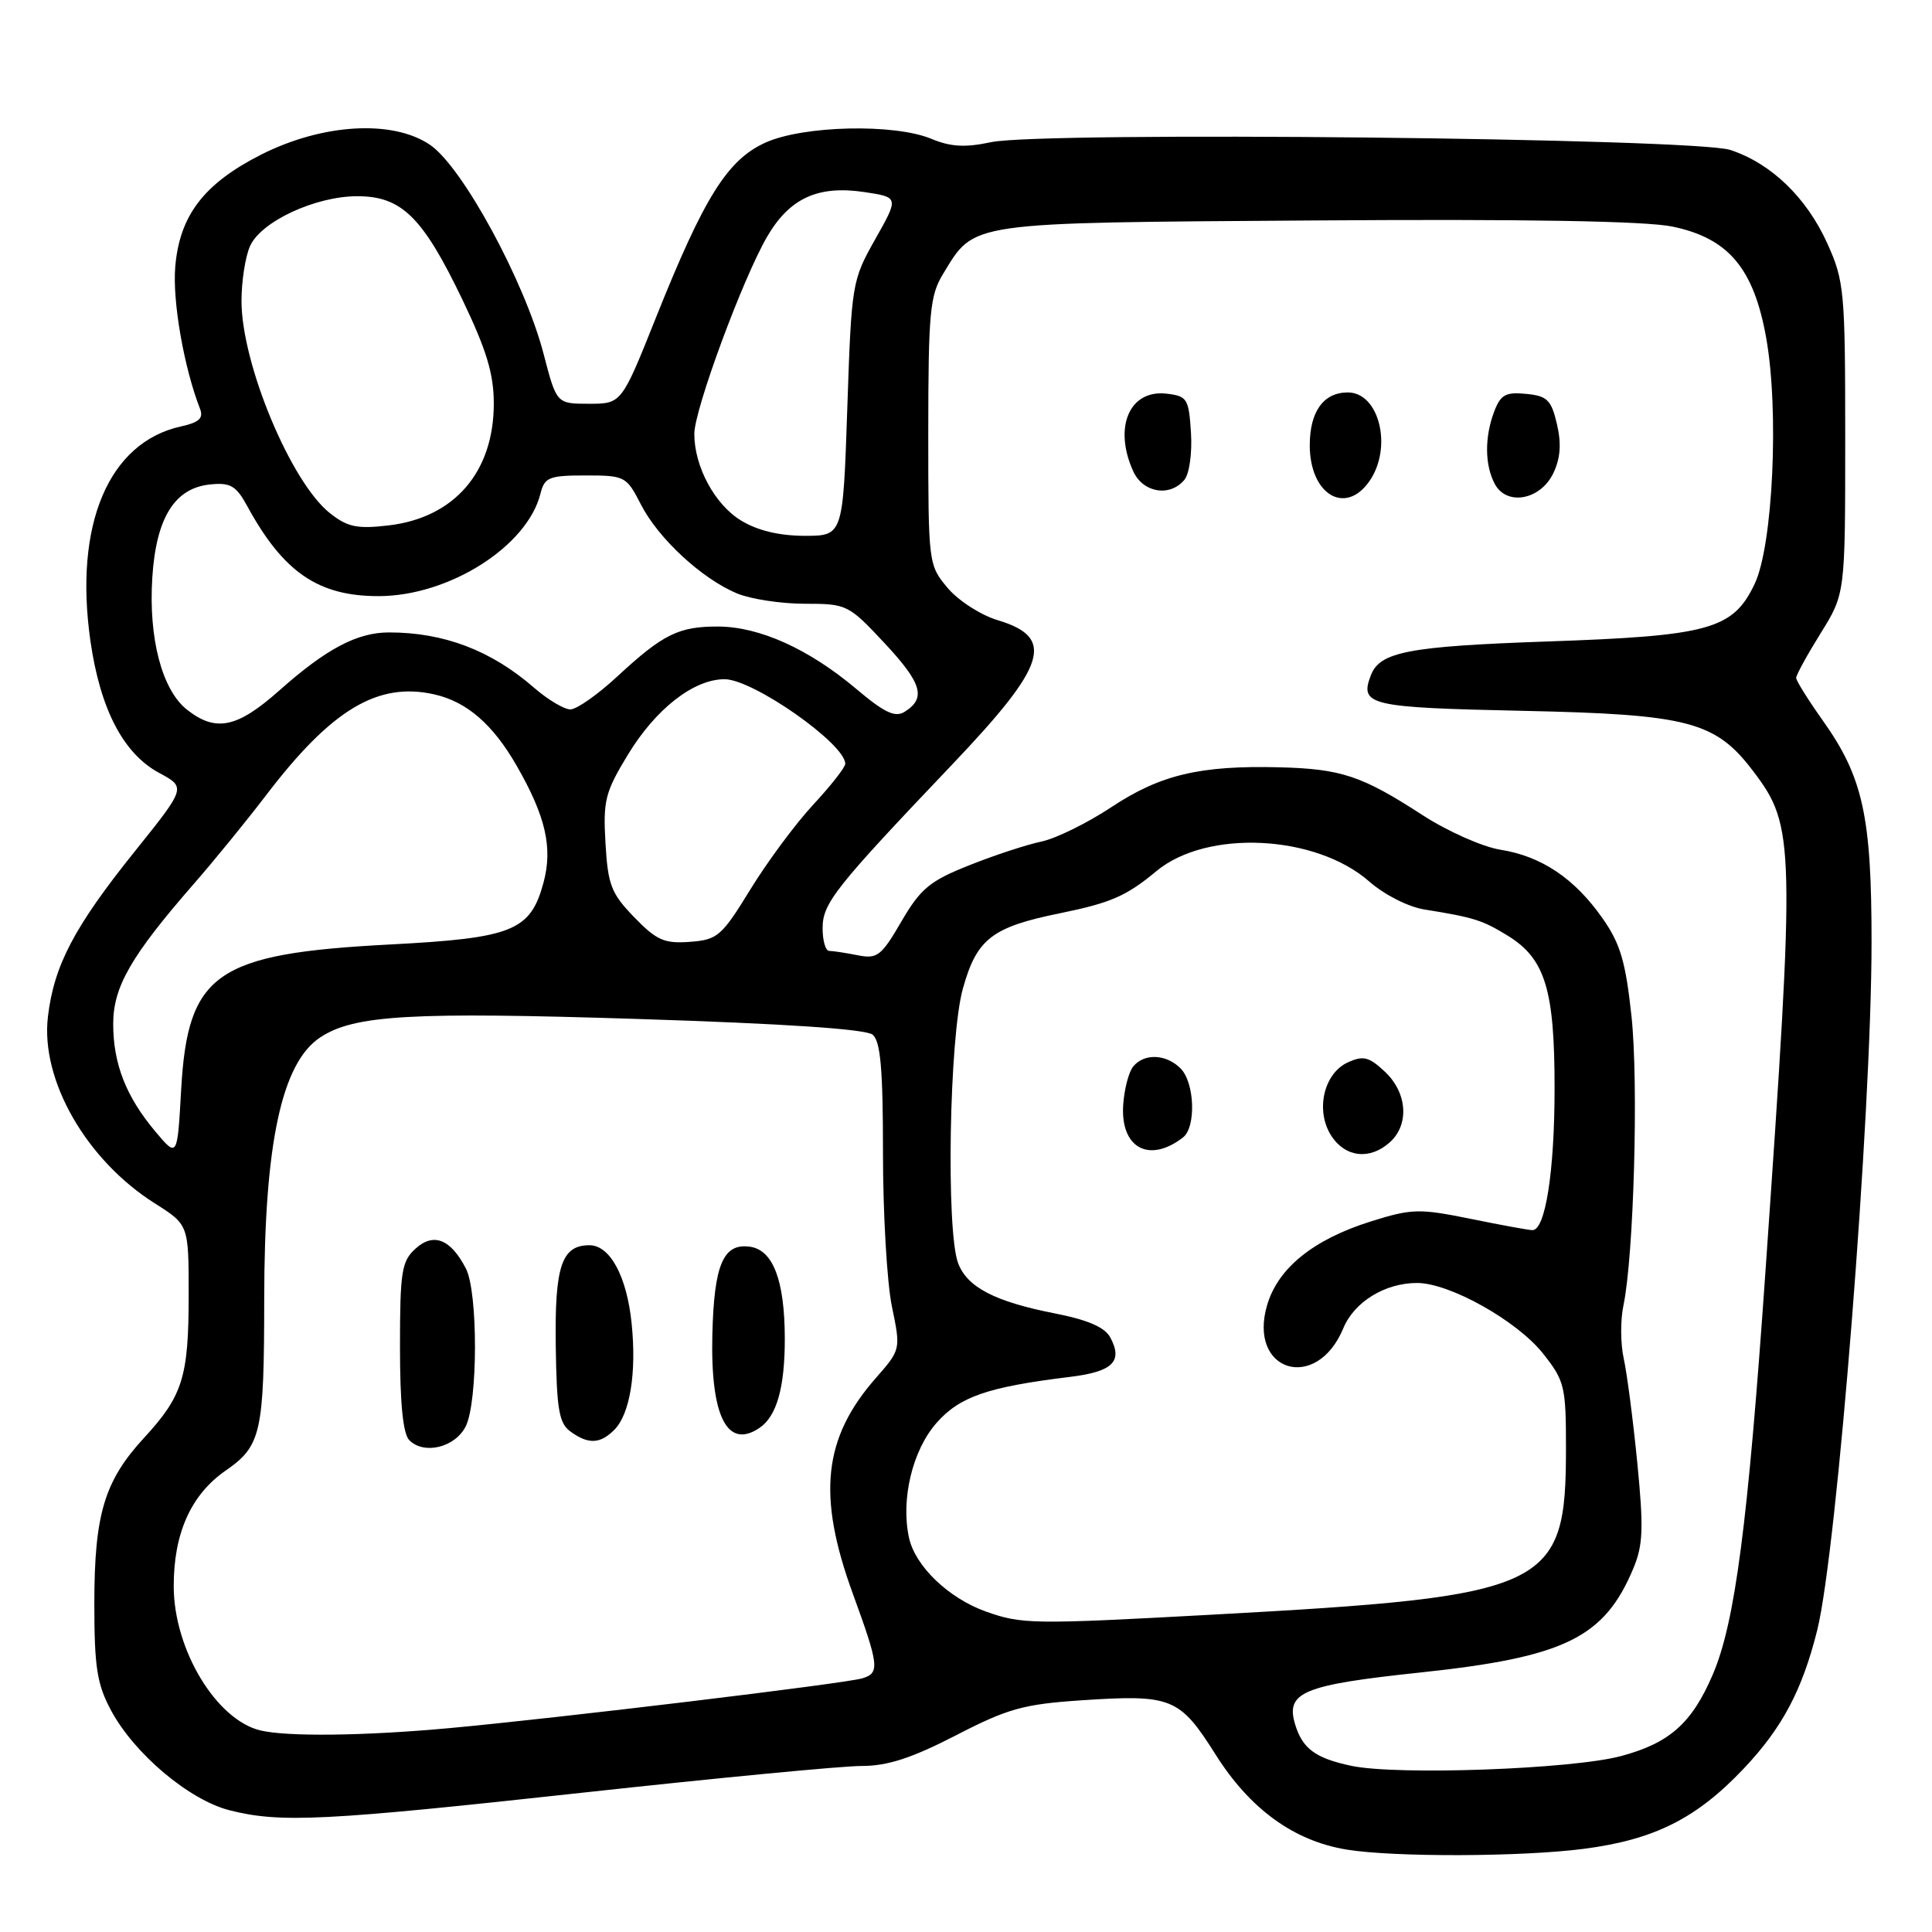 <?xml version="1.0" encoding="UTF-8" standalone="no"?>
<!DOCTYPE svg PUBLIC "-//W3C//DTD SVG 1.1//EN" "http://www.w3.org/Graphics/SVG/1.1/DTD/svg11.dtd" >
<svg xmlns="http://www.w3.org/2000/svg" xmlns:xlink="http://www.w3.org/1999/xlink" version="1.1" viewBox="0 0 256 256">
 <g >
 <path fill="currentColor"
d=" M 209.86 244.98 C 219.21 243.77 224.80 240.96 231.06 234.34 C 236.17 228.94 238.82 223.93 240.80 215.97 C 243.42 205.37 247.98 147.72 247.99 124.93 C 248.00 108.17 246.86 102.97 241.52 95.46 C 239.59 92.74 238.00 90.20 238.00 89.82 C 238.00 89.44 239.46 86.78 241.25 83.90 C 244.50 78.67 244.50 78.67 244.50 58.09 C 244.50 38.55 244.38 37.23 242.12 32.24 C 239.38 26.17 234.67 21.64 229.28 19.87 C 224.47 18.30 138.12 17.39 131.31 18.84 C 127.89 19.57 125.96 19.46 123.42 18.40 C 118.52 16.35 106.42 16.63 101.42 18.90 C 96.39 21.18 93.31 26.10 86.95 42.00 C 82.36 53.50 82.36 53.50 78.05 53.50 C 73.75 53.50 73.75 53.50 72.04 46.93 C 69.55 37.34 61.28 22.11 56.98 19.19 C 52.03 15.83 42.75 16.37 34.60 20.49 C 27.02 24.33 23.78 28.56 23.22 35.38 C 22.84 39.93 24.38 48.72 26.50 54.16 C 26.99 55.42 26.39 55.97 24.00 56.50 C 14.39 58.61 9.78 69.52 11.98 84.92 C 13.28 93.98 16.34 99.86 21.10 102.42 C 24.66 104.34 24.66 104.34 17.83 112.85 C 9.83 122.82 7.15 127.93 6.35 134.72 C 5.35 143.11 11.43 153.71 20.51 159.45 C 25.00 162.29 25.00 162.29 25.00 171.58 C 25.00 182.46 24.22 184.95 19.09 190.52 C 13.83 196.23 12.50 200.65 12.50 212.50 C 12.50 220.90 12.85 223.16 14.71 226.63 C 17.79 232.39 25.09 238.53 30.45 239.88 C 37.20 241.58 42.96 241.29 77.56 237.50 C 95.13 235.58 111.59 234.00 114.15 234.00 C 117.62 234.00 120.78 232.97 126.65 229.95 C 133.49 226.41 135.61 225.82 143.15 225.31 C 155.28 224.50 156.28 224.90 161.10 232.53 C 165.64 239.72 171.46 243.94 178.44 245.08 C 184.66 246.10 201.64 246.05 209.86 244.98 Z  M 179.05 233.98 C 174.29 232.97 172.57 231.70 171.60 228.45 C 170.34 224.22 172.66 223.26 188.25 221.61 C 207.34 219.58 212.59 217.01 216.43 207.81 C 217.72 204.74 217.80 202.48 216.95 193.83 C 216.39 188.15 215.58 181.93 215.15 180.00 C 214.72 178.07 214.70 174.93 215.11 173.00 C 216.49 166.43 217.13 143.52 216.18 134.64 C 215.40 127.40 214.70 125.03 212.33 121.66 C 208.63 116.39 204.25 113.45 198.80 112.59 C 196.44 112.21 191.80 110.15 188.50 108.01 C 180.44 102.78 177.72 101.88 169.50 101.67 C 158.99 101.41 153.75 102.66 147.28 106.94 C 144.10 109.05 139.93 111.10 138.00 111.51 C 136.07 111.91 131.77 113.32 128.44 114.65 C 123.20 116.73 121.99 117.73 119.44 122.10 C 116.77 126.69 116.24 127.10 113.62 126.57 C 112.04 126.26 110.36 126.00 109.88 126.00 C 109.39 126.00 109.00 124.65 109.00 123.00 C 109.00 119.68 110.60 117.66 126.21 101.26 C 138.74 88.09 139.87 84.48 132.18 82.17 C 129.96 81.51 126.99 79.59 125.57 77.91 C 123.02 74.87 123.00 74.70 123.00 57.17 C 123.01 41.42 123.22 39.15 124.96 36.30 C 129.21 29.33 127.83 29.53 174.34 29.21 C 202.13 29.01 218.07 29.29 221.59 30.02 C 229.03 31.56 232.38 35.54 234.03 44.77 C 235.76 54.45 234.92 72.31 232.50 77.37 C 229.63 83.40 226.52 84.26 205.00 85.00 C 186.65 85.64 182.84 86.37 181.65 89.47 C 180.12 93.46 181.38 93.75 201.81 94.19 C 223.81 94.66 227.32 95.59 232.35 102.24 C 237.84 109.49 237.89 111.66 233.93 168.50 C 231.60 202.00 229.90 215.04 226.94 221.91 C 224.18 228.34 221.22 230.97 214.79 232.69 C 208.29 234.43 185.12 235.27 179.05 233.98 Z  M 181.44 63.78 C 184.56 59.33 182.78 52.00 178.59 52.00 C 175.37 52.00 173.55 54.54 173.55 59.00 C 173.55 65.50 178.24 68.35 181.44 63.78 Z  M 205.83 62.69 C 206.77 60.71 206.91 58.78 206.30 56.19 C 205.55 52.98 205.01 52.46 202.22 52.19 C 199.52 51.92 198.84 52.30 198.00 54.50 C 196.70 57.91 196.73 61.63 198.07 64.13 C 199.65 67.08 204.12 66.26 205.83 62.69 Z  M 156.94 63.58 C 157.60 62.78 157.98 60.03 157.81 57.33 C 157.52 52.81 157.31 52.48 154.55 52.16 C 149.65 51.61 147.51 56.63 150.16 62.45 C 151.46 65.30 155.01 65.89 156.94 63.58 Z  M 34.50 229.29 C 28.65 227.88 23.06 218.61 23.02 210.27 C 22.99 203.21 25.29 198.06 29.90 194.86 C 34.61 191.60 35.00 189.88 35.01 172.12 C 35.02 151.50 37.32 140.80 42.46 137.44 C 46.95 134.49 54.49 134.06 84.57 135.02 C 104.00 135.64 114.73 136.36 115.63 137.10 C 116.68 137.98 117.00 141.68 117.00 152.81 C 117.00 160.82 117.53 169.95 118.18 173.10 C 119.36 178.82 119.36 178.82 116.06 182.59 C 109.07 190.54 108.26 198.16 113.00 211.16 C 116.49 220.73 116.60 221.69 114.25 222.39 C 111.98 223.08 73.70 227.69 59.50 228.99 C 48.24 230.02 38.06 230.14 34.50 229.29 Z  M 61.71 189.00 C 63.33 185.78 63.35 171.23 61.74 168.10 C 59.72 164.18 57.45 163.28 55.06 165.45 C 53.22 167.12 53.00 168.47 53.00 178.45 C 53.00 186.00 53.40 190.00 54.24 190.84 C 56.20 192.80 60.31 191.79 61.71 189.00 Z  M 81.39 189.47 C 83.48 187.38 84.37 181.90 83.69 175.32 C 83.05 169.11 80.83 165.00 78.10 165.00 C 74.42 165.00 73.49 167.76 73.64 178.34 C 73.76 186.74 74.07 188.58 75.58 189.68 C 77.94 191.40 79.51 191.35 81.39 189.47 Z  M 100.60 189.23 C 102.92 187.69 104.00 183.88 103.99 177.32 C 103.97 169.66 102.44 165.64 99.39 165.20 C 95.84 164.69 94.62 167.53 94.39 176.84 C 94.13 187.65 96.35 192.07 100.60 189.23 Z  M 130.64 213.54 C 125.69 211.77 121.28 207.54 120.45 203.77 C 119.34 198.70 120.89 192.19 124.09 188.55 C 127.16 185.06 130.86 183.78 141.82 182.44 C 147.45 181.75 148.82 180.40 147.12 177.22 C 146.40 175.87 144.14 174.89 139.80 174.04 C 131.84 172.48 128.17 170.57 126.96 167.39 C 125.34 163.13 125.78 137.40 127.59 130.98 C 129.43 124.39 131.44 122.84 140.50 121.00 C 147.20 119.63 149.26 118.73 153.24 115.42 C 159.92 109.87 174.34 110.58 181.44 116.81 C 183.42 118.55 186.60 120.17 188.73 120.51 C 195.34 121.57 196.43 121.92 199.81 124.00 C 204.75 127.05 206.00 131.15 205.99 144.22 C 205.99 155.21 204.77 163.00 203.06 163.00 C 202.59 163.00 198.90 162.33 194.86 161.50 C 188.03 160.12 187.08 160.14 181.63 161.85 C 174.06 164.23 169.38 167.99 167.92 172.87 C 165.26 181.74 174.44 184.59 178.00 175.99 C 179.45 172.50 183.52 170.00 187.77 170.00 C 192.08 170.00 201.00 175.00 204.45 179.34 C 207.32 182.96 207.50 183.70 207.50 191.84 C 207.50 210.54 205.44 211.51 160.47 213.96 C 136.82 215.25 135.40 215.23 130.64 213.54 Z  M 156.75 150.72 C 158.51 149.36 158.31 143.45 156.43 141.57 C 154.52 139.66 151.63 139.54 150.17 141.30 C 149.57 142.01 148.97 144.31 148.83 146.41 C 148.45 152.11 152.27 154.19 156.75 150.72 Z  M 184.17 151.35 C 186.77 149.00 186.47 144.79 183.51 142.01 C 181.40 140.03 180.65 139.84 178.60 140.77 C 175.37 142.24 174.26 147.23 176.43 150.54 C 178.30 153.38 181.54 153.72 184.17 151.35 Z  M 20.60 149.95 C 16.71 145.33 15.00 140.97 15.00 135.68 C 15.00 130.77 17.35 126.68 25.61 117.20 C 28.35 114.07 32.67 108.76 35.23 105.41 C 43.92 94.00 50.06 90.32 57.55 92.01 C 61.86 92.98 65.33 95.99 68.48 101.50 C 72.31 108.17 73.26 112.33 72.02 116.94 C 70.29 123.36 67.94 124.30 51.65 125.15 C 28.57 126.36 24.87 128.94 24.00 144.45 C 23.50 153.40 23.50 153.40 20.60 149.95 Z  M 84.04 121.54 C 80.99 118.40 80.55 117.26 80.23 111.74 C 79.90 106.10 80.18 104.97 83.18 100.03 C 86.88 93.93 91.91 90.00 96.01 90.00 C 99.79 90.00 112.00 98.56 112.00 101.21 C 112.00 101.67 110.09 104.11 107.75 106.63 C 105.41 109.15 101.67 114.20 99.43 117.85 C 95.62 124.06 95.09 124.52 91.42 124.80 C 88.03 125.05 87.00 124.60 84.04 121.54 Z  M 24.78 94.04 C 21.47 91.43 19.67 84.59 20.18 76.55 C 20.68 68.61 23.14 64.66 27.86 64.19 C 30.53 63.92 31.29 64.36 32.76 67.06 C 37.54 75.83 42.18 79.01 50.20 78.99 C 59.50 78.97 69.86 72.41 71.61 65.42 C 72.16 63.24 72.74 63.00 77.59 63.00 C 82.81 63.00 83.01 63.11 84.92 66.84 C 87.22 71.34 92.97 76.67 97.65 78.63 C 99.45 79.38 103.50 80.00 106.63 80.00 C 112.21 80.00 112.43 80.11 117.20 85.21 C 122.17 90.54 122.75 92.50 119.88 94.31 C 118.60 95.11 117.20 94.45 113.38 91.22 C 107.14 85.98 100.65 83.05 95.18 83.02 C 89.93 83.00 87.86 84.02 81.79 89.64 C 79.20 92.04 76.41 94.00 75.58 94.00 C 74.75 94.00 72.59 92.71 70.78 91.14 C 65.10 86.19 58.84 83.80 51.55 83.80 C 47.32 83.80 43.22 85.97 36.98 91.52 C 31.41 96.46 28.60 97.04 24.78 94.04 Z  M 98.19 68.97 C 94.71 66.85 92.00 61.83 92.00 57.49 C 92.00 54.28 98.41 36.93 101.65 31.36 C 104.63 26.25 108.38 24.53 114.54 25.45 C 119.11 26.14 119.11 26.14 115.97 31.70 C 112.89 37.17 112.83 37.54 112.27 54.13 C 111.70 71.00 111.70 71.00 106.60 71.00 C 103.25 70.99 100.36 70.30 98.19 68.97 Z  M 43.72 68.00 C 38.55 63.92 32.00 48.20 32.00 39.89 C 32.00 37.25 32.51 33.97 33.14 32.59 C 34.62 29.33 41.81 26.00 47.34 26.00 C 53.22 26.00 56.01 28.75 61.26 39.68 C 64.47 46.38 65.43 49.54 65.43 53.48 C 65.43 62.55 60.20 68.60 51.49 69.62 C 47.31 70.11 46.05 69.84 43.72 68.00 Z "/>
</g>
</svg>